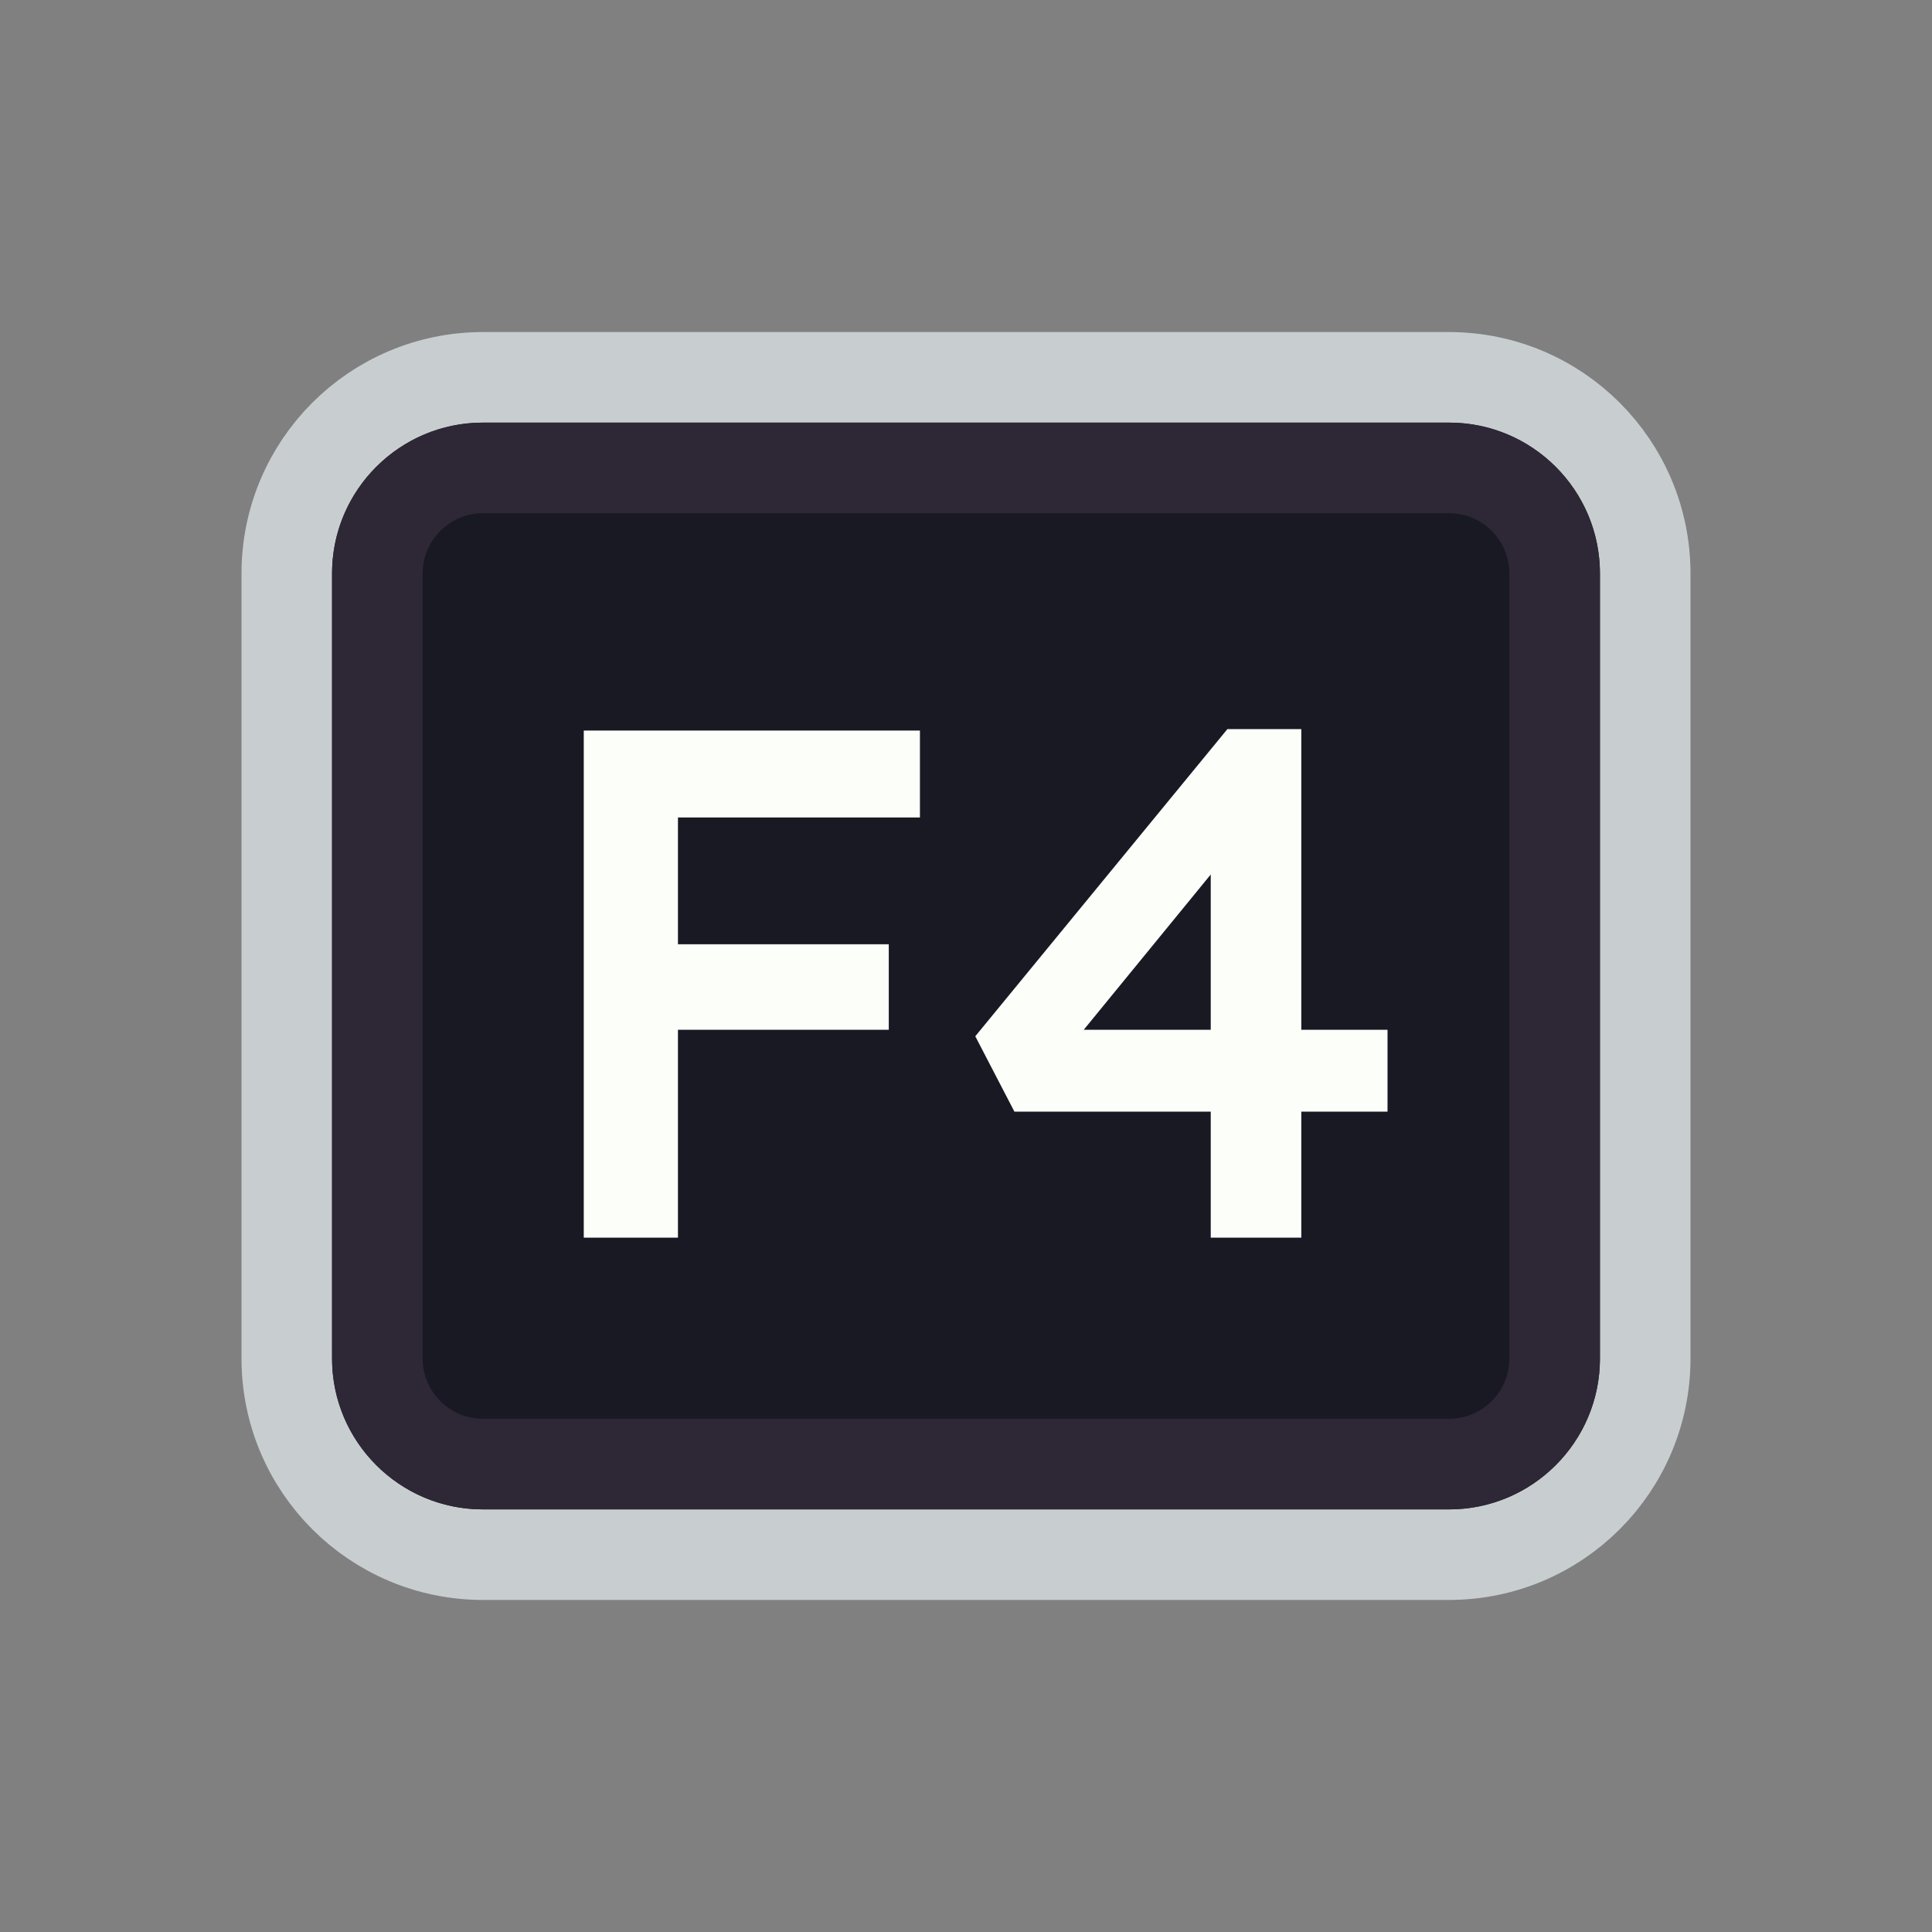<svg width="128" height="128" viewBox="0 0 128 128" fill="none" xmlns="http://www.w3.org/2000/svg">
<rect x="0" y="0" width="128" height="128" fill="#808080" stroke="none"/>
<path d="M52 25H76H96C103.18 25 109 30.82 109 38V38.8V55.6V90C109 97.18 103.18 103 96 103H76H64H52H32C24.82 103 19 97.18 19 90V55.6V38C19 30.82 24.82 25 32 25H52Z" fill="#191923" stroke="#C8CED0" stroke-width="6"/>
<path d="M53.5 31H74.5H96C99.866 31 103 34.134 103 38V42.4V56.8V90C103 93.866 99.866 97 96 97H74.5H64H53.5H32C28.134 97 25 93.866 25 90V56.8V38C25 34.134 28.134 31 32 31H53.5Z" stroke="#2E2836" stroke-width="6"/>
<path d="M38.676 82V48.4H44.916V82H38.676ZM41.556 68.224V62.56H58.884V68.224H41.556ZM41.556 54.16V48.4H60.948V54.16H41.556ZM80.215 82V54.88L82.519 55.12L71.095 69.088L70.567 68.224H91.927V73.648H67.207L64.615 68.656L81.319 48.304H86.215V82H80.215Z" fill="#FBFEF9"/>
</svg>
